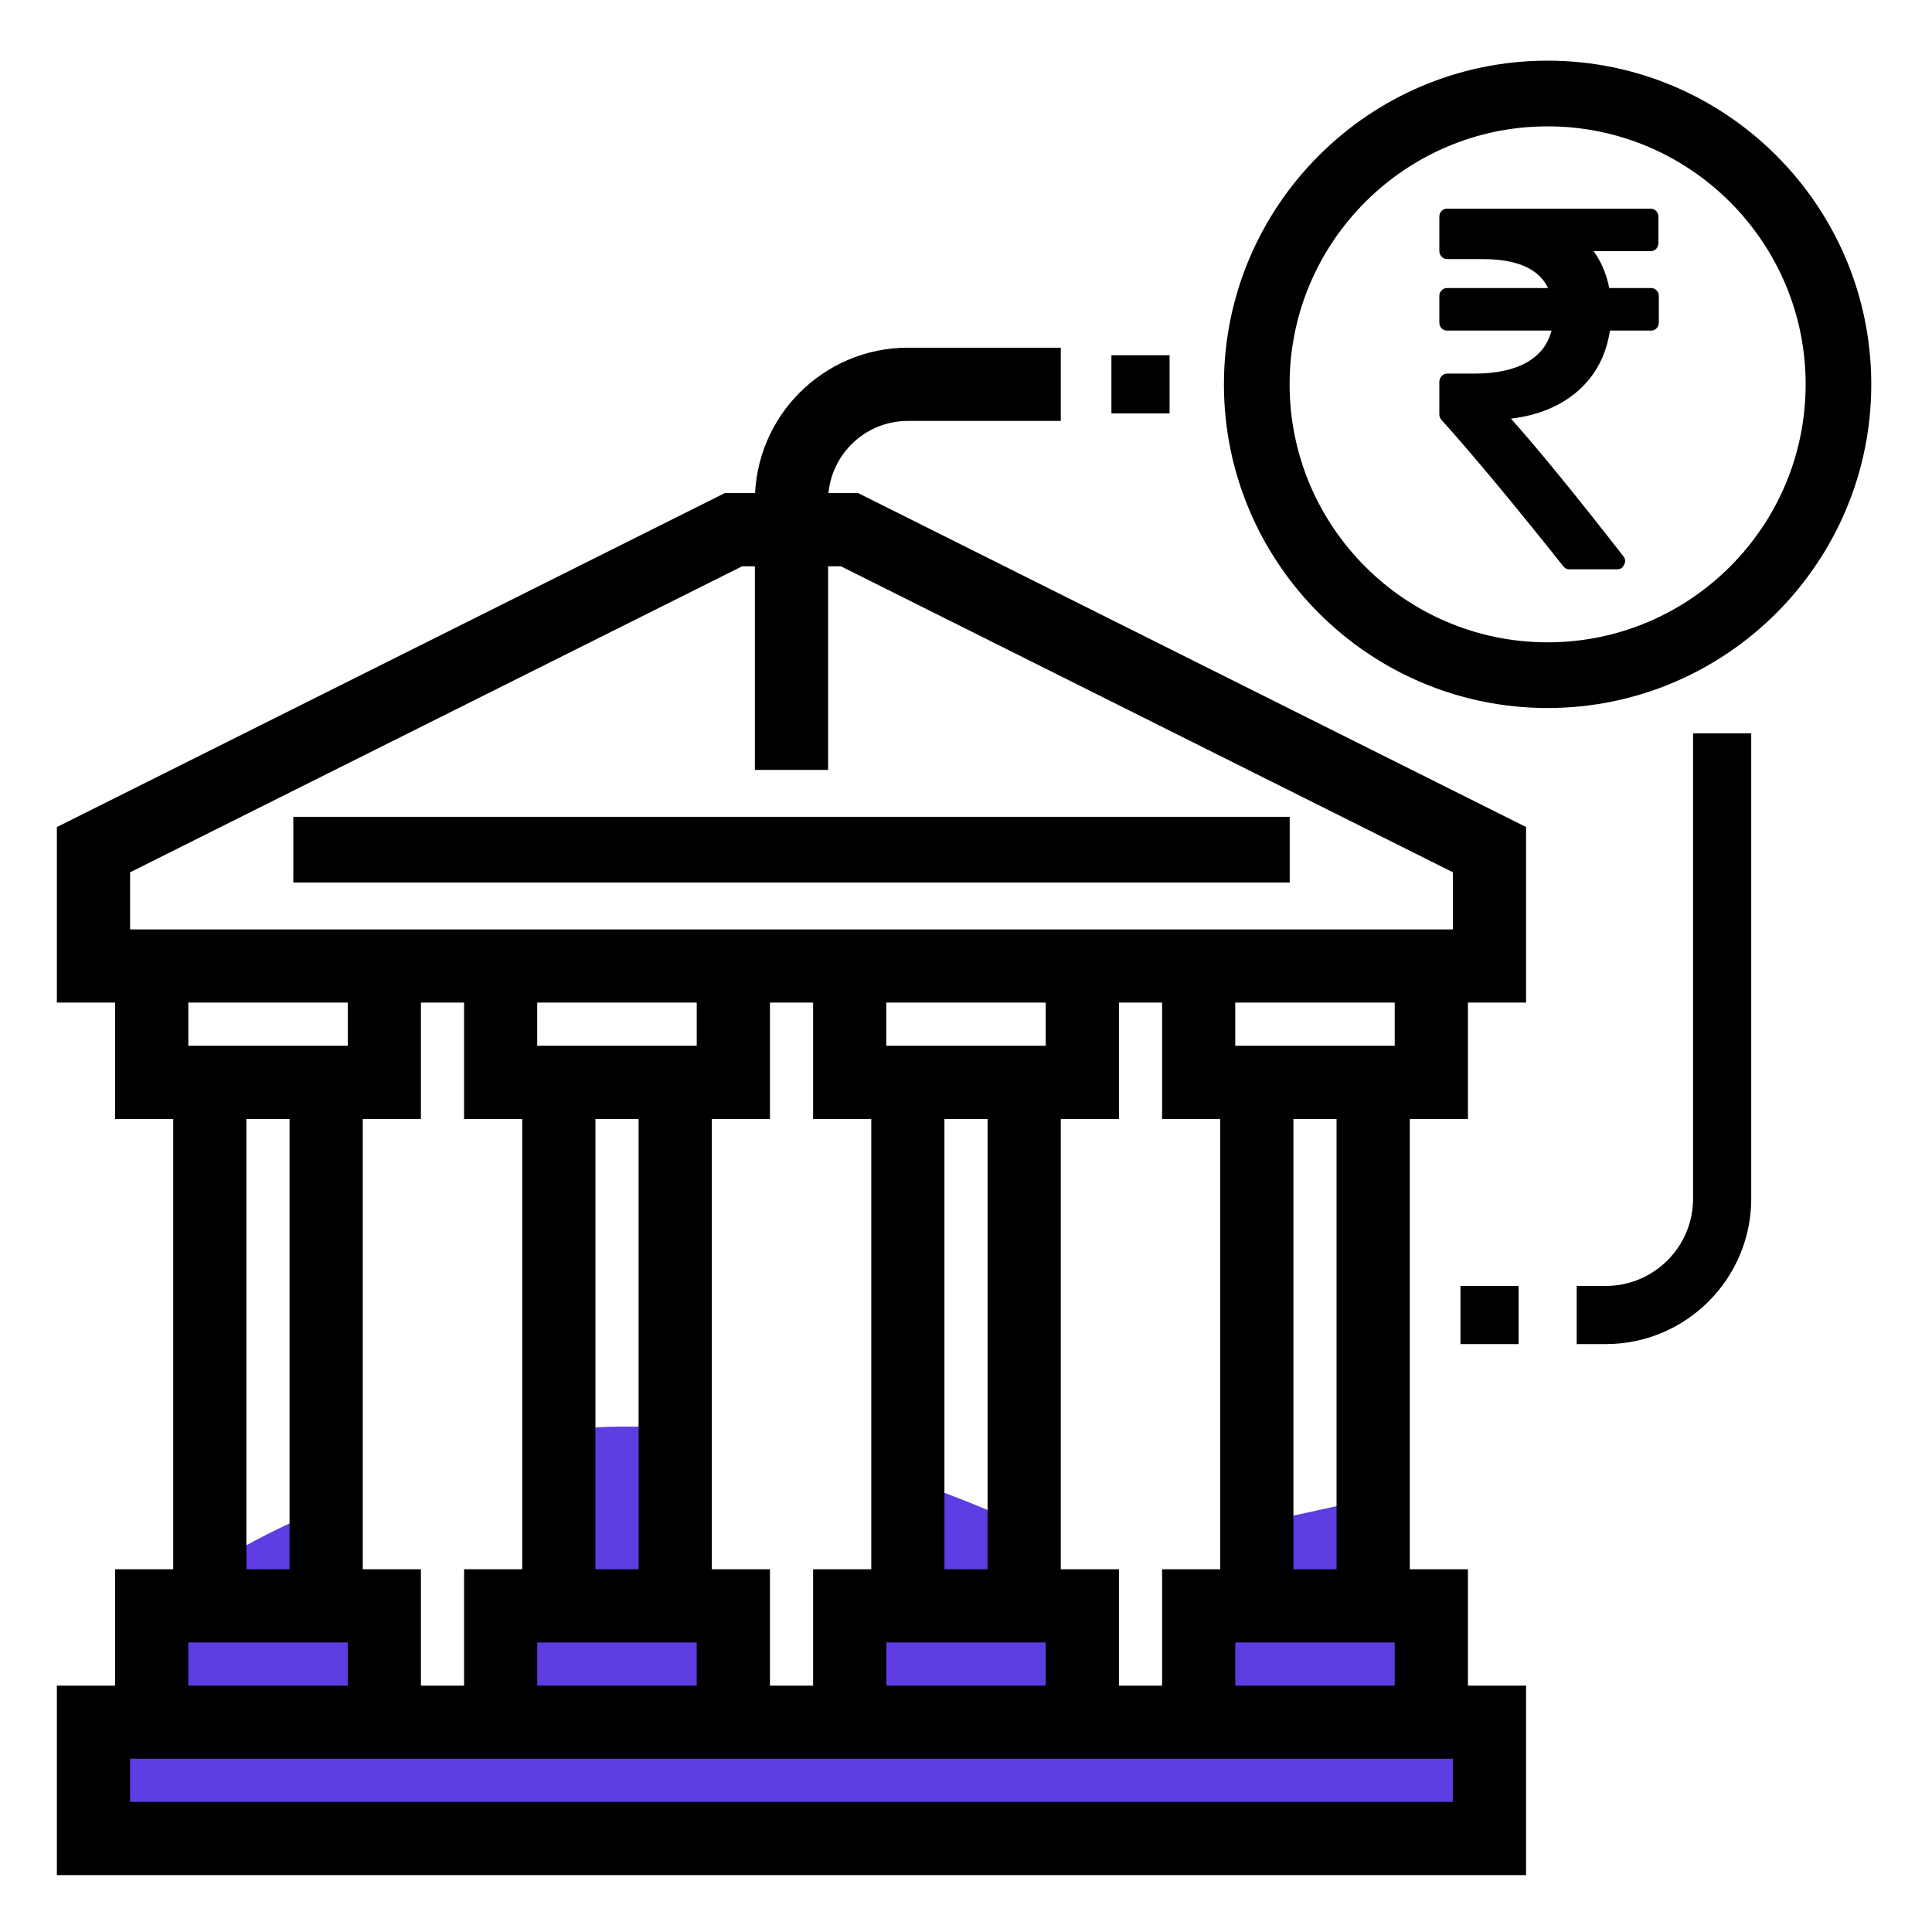 <svg width="30" height="30" viewBox="0 0 30 30" fill="none" xmlns="http://www.w3.org/2000/svg">
<path fill-rule="evenodd" clip-rule="evenodd" d="M1.699 28.491V26.848H2.467V24.857C2.467 24.857 3.325 24.263 3.935 23.935C4.546 23.608 5.172 23.362 5.172 23.362V24.857H5.973V26.848H7.838V24.857H8.7V22.229C8.7 22.229 9.148 22.153 9.58 22.153C10.012 22.153 10.497 22.153 10.497 22.153V24.857H11.481V26.848H13.264V24.857H14.184V23C14.184 23 14.714 23.194 15.13 23.362C15.546 23.529 16.002 23.732 16.002 23.732V24.857H16.781V26.931H18.682V24.857H19.549V23.652C19.549 23.652 19.983 23.557 20.428 23.459C20.873 23.362 21.317 23.265 21.317 23.265V24.857H22.256V26.931H23.128V28.491H1.699Z" fill="#5D3DE2"/>
<path fill-rule="evenodd" clip-rule="evenodd" d="M14.097 6.419C13.35 6.419 12.742 7.027 12.742 7.774H13.3L23.581 12.914V15.452H22.677V17.258H21.774V24.484H22.677V26.29H23.581V29H1V26.29H1.903V24.484H2.806V17.258H1.903V15.452H1V12.914L11.281 7.774H11.839C11.839 6.529 12.852 5.516 14.097 5.516H16.355V6.419H14.097ZM5.517 25.387H2.807V26.29H5.517V25.387ZM8.226 17.258V24.484H7.323V26.29H6.419V24.484H5.516V17.258H6.419V15.452H7.323V17.258H8.226ZM13.646 24.484V17.258H12.742V15.452H11.839V17.258H10.936V24.484H11.839V26.29H12.742V24.484H13.646ZM19.065 17.258V24.484H18.161V26.29H17.258V24.484H16.355V17.258H17.258V15.452H18.161V17.258H19.065ZM21.774 26.29V25.387H19.064V26.29H21.774ZM19.968 24.484V17.258H20.871V24.484H19.968ZM13.645 16.355H16.355V15.452H13.645V16.355ZM15.452 17.258V24.484H14.549V17.258H15.452ZM16.355 26.29V25.387H13.645V26.29H16.355ZM10.935 16.355H8.226V15.452H10.935V16.355ZM10.032 24.484V17.258H9.129V24.484H10.032ZM10.935 25.387V26.29H8.226V25.387H10.935ZM2.807 16.355H5.517V15.452H2.807V16.355ZM4.613 17.258V24.484H3.709V17.258H4.613ZM22.678 28.097V27.194H1.903V28.097H22.678ZM21.774 16.355H19.064V15.452H21.774V16.355ZM18.162 14.548H22.678V13.473L13.087 8.677H12.742V11.839H11.839V8.677H11.494L1.903 13.473V14.548H6.42H7.323H11.839H12.742H17.258H18.162Z" fill="black"/>
<path d="M12.742 7.774H12.625V7.891H12.742V7.774ZM13.3 7.774L13.352 7.67L13.328 7.657H13.3V7.774ZM23.581 12.914H23.697V12.842L23.633 12.81L23.581 12.914ZM23.581 15.452V15.568H23.697V15.452H23.581ZM22.677 15.452V15.335H22.561V15.452H22.677ZM22.677 17.258V17.375H22.794V17.258H22.677ZM21.774 17.258V17.141H21.658V17.258H21.774ZM21.774 24.484H21.658V24.601H21.774V24.484ZM22.677 24.484H22.794V24.367H22.677V24.484ZM22.677 26.29H22.561V26.407H22.677V26.29ZM23.581 26.29H23.697V26.174H23.581V26.29ZM23.581 29V29.117H23.697V29H23.581ZM1 29H0.883V29.117H1V29ZM1 26.29V26.174H0.883V26.29H1ZM1.903 26.29V26.407H2.02V26.29H1.903ZM1.903 24.484V24.367H1.787V24.484H1.903ZM2.806 24.484V24.601H2.923V24.484H2.806ZM2.806 17.258H2.923V17.141H2.806V17.258ZM1.903 17.258H1.787V17.375H1.903V17.258ZM1.903 15.452H2.02V15.335H1.903V15.452ZM1 15.452H0.883V15.568H1V15.452ZM1 12.914L0.948 12.81L0.883 12.842V12.914H1ZM11.281 7.774V7.657H11.253L11.228 7.67L11.281 7.774ZM11.839 7.774V7.891H11.955V7.774H11.839ZM16.355 5.516H16.472V5.399H16.355V5.516ZM16.355 6.419V6.536H16.472V6.419H16.355ZM2.807 25.387V25.27H2.69V25.387H2.807ZM5.517 25.387H5.633V25.27H5.517V25.387ZM2.807 26.29H2.69V26.407H2.807V26.29ZM5.517 26.29V26.407H5.633V26.29H5.517ZM8.226 24.484V24.601H8.343V24.484H8.226ZM8.226 17.258H8.343V17.141H8.226V17.258ZM7.323 24.484V24.367H7.206V24.484H7.323ZM7.323 26.29V26.407H7.439V26.29H7.323ZM6.419 26.29H6.303V26.407H6.419V26.29ZM6.419 24.484H6.536V24.367H6.419V24.484ZM5.516 24.484H5.4V24.601H5.516V24.484ZM5.516 17.258V17.141H5.4V17.258H5.516ZM6.419 17.258V17.375H6.536V17.258H6.419ZM6.419 15.452V15.335H6.303V15.452H6.419ZM7.323 15.452H7.439V15.335H7.323V15.452ZM7.323 17.258H7.206V17.375H7.323V17.258ZM13.646 17.258H13.762V17.141H13.646V17.258ZM13.646 24.484V24.601H13.762V24.484H13.646ZM12.742 17.258H12.626V17.375H12.742V17.258ZM12.742 15.452H12.859V15.335H12.742V15.452ZM11.839 15.452V15.335H11.723V15.452H11.839ZM11.839 17.258V17.375H11.956V17.258H11.839ZM10.936 17.258V17.141H10.819V17.258H10.936ZM10.936 24.484H10.819V24.601H10.936V24.484ZM11.839 24.484H11.956V24.367H11.839V24.484ZM11.839 26.29H11.723V26.407H11.839V26.29ZM12.742 26.29V26.407H12.859V26.29H12.742ZM12.742 24.484V24.367H12.626V24.484H12.742ZM19.065 24.484V24.601H19.181V24.484H19.065ZM19.065 17.258H19.181V17.141H19.065V17.258ZM18.161 24.484V24.367H18.045V24.484H18.161ZM18.161 26.29V26.407H18.278V26.29H18.161ZM17.258 26.29H17.142V26.407H17.258V26.29ZM17.258 24.484H17.375V24.367H17.258V24.484ZM16.355 24.484H16.238V24.601H16.355V24.484ZM16.355 17.258V17.141H16.238V17.258H16.355ZM17.258 17.258V17.375H17.375V17.258H17.258ZM17.258 15.452V15.335H17.142V15.452H17.258ZM18.161 15.452H18.278V15.335H18.161V15.452ZM18.161 17.258H18.045V17.375H18.161V17.258ZM21.774 25.387H21.89V25.27H21.774V25.387ZM21.774 26.29V26.407H21.89V26.29H21.774ZM19.064 25.387V25.27H18.947V25.387H19.064ZM19.064 26.29H18.947V26.407H19.064V26.29ZM19.968 17.258V17.141H19.851V17.258H19.968ZM19.968 24.484H19.851V24.601H19.968V24.484ZM20.871 17.258H20.988V17.141H20.871V17.258ZM20.871 24.484V24.601H20.988V24.484H20.871ZM16.355 16.355V16.471H16.471V16.355H16.355ZM13.645 16.355H13.528V16.471H13.645V16.355ZM16.355 15.452H16.471V15.335H16.355V15.452ZM13.645 15.452V15.335H13.528V15.452H13.645ZM15.452 24.484V24.601H15.569V24.484H15.452ZM15.452 17.258H15.569V17.141H15.452V17.258ZM14.549 24.484H14.432V24.601H14.549V24.484ZM14.549 17.258V17.141H14.432V17.258H14.549ZM16.355 25.387H16.471V25.27H16.355V25.387ZM16.355 26.29V26.407H16.471V26.29H16.355ZM13.645 25.387V25.27H13.528V25.387H13.645ZM13.645 26.29H13.528V26.407H13.645V26.29ZM8.226 16.355H8.109V16.471H8.226V16.355ZM10.935 16.355V16.471H11.052V16.355H10.935ZM8.226 15.452V15.335H8.109V15.452H8.226ZM10.935 15.452H11.052V15.335H10.935V15.452ZM10.032 17.258H10.149V17.141H10.032V17.258ZM10.032 24.484V24.601H10.149V24.484H10.032ZM9.129 17.258V17.141H9.012V17.258H9.129ZM9.129 24.484H9.012V24.601H9.129V24.484ZM10.935 26.29V26.407H11.052V26.29H10.935ZM10.935 25.387H11.052V25.27H10.935V25.387ZM8.226 26.29H8.109V26.407H8.226V26.29ZM8.226 25.387V25.27H8.109V25.387H8.226ZM5.517 16.355V16.471H5.633V16.355H5.517ZM2.807 16.355H2.69V16.471H2.807V16.355ZM5.517 15.452H5.633V15.335H5.517V15.452ZM2.807 15.452V15.335H2.69V15.452H2.807ZM4.613 24.484V24.601H4.729V24.484H4.613ZM4.613 17.258H4.729V17.141H4.613V17.258ZM3.709 24.484H3.593V24.601H3.709V24.484ZM3.709 17.258V17.141H3.593V17.258H3.709ZM22.678 27.194H22.794V27.077H22.678V27.194ZM22.678 28.097V28.213H22.794V28.097H22.678ZM1.903 27.194V27.077H1.787V27.194H1.903ZM1.903 28.097H1.787V28.213H1.903V28.097ZM19.064 16.355H18.947V16.471H19.064V16.355ZM21.774 16.355V16.471H21.89V16.355H21.774ZM19.064 15.452V15.335H18.947V15.452H19.064ZM21.774 15.452H21.89V15.335H21.774V15.452ZM22.678 14.548V14.665H22.794V14.548H22.678ZM22.678 13.473H22.794V13.4L22.73 13.368L22.678 13.473ZM13.087 8.677L13.139 8.573L13.115 8.561H13.087V8.677ZM12.742 8.677V8.561H12.626V8.677H12.742ZM12.742 11.839V11.955H12.859V11.839H12.742ZM11.839 11.839H11.722V11.955H11.839V11.839ZM11.839 8.677H11.956V8.561H11.839V8.677ZM11.494 8.677V8.561H11.466L11.442 8.573L11.494 8.677ZM1.903 13.473L1.851 13.368L1.787 13.4V13.473H1.903ZM1.903 14.548H1.787V14.665H1.903V14.548ZM12.859 7.774C12.859 7.092 13.414 6.536 14.097 6.536V6.303C13.285 6.303 12.625 6.963 12.625 7.774H12.859ZM13.3 7.657H12.742V7.891H13.3V7.657ZM23.633 12.81L13.352 7.67L13.248 7.879L23.529 13.019L23.633 12.81ZM23.697 15.452V12.914H23.464V15.452H23.697ZM22.677 15.568H23.581V15.335H22.677V15.568ZM22.794 17.258V15.452H22.561V17.258H22.794ZM21.774 17.375H22.677V17.141H21.774V17.375ZM21.891 24.484V17.258H21.658V24.484H21.891ZM22.677 24.367H21.774V24.601H22.677V24.367ZM22.794 26.29V24.484H22.561V26.29H22.794ZM23.581 26.174H22.677V26.407H23.581V26.174ZM23.697 29V26.29H23.464V29H23.697ZM1 29.117H23.581V28.883H1V29.117ZM0.883 26.29V29H1.117V26.29H0.883ZM1.903 26.174H1V26.407H1.903V26.174ZM1.787 24.484V26.29H2.02V24.484H1.787ZM2.806 24.367H1.903V24.601H2.806V24.367ZM2.69 17.258V24.484H2.923V17.258H2.69ZM1.903 17.375H2.806V17.141H1.903V17.375ZM1.787 15.452V17.258H2.02V15.452H1.787ZM1 15.568H1.903V15.335H1V15.568ZM0.883 12.914V15.452H1.117V12.914H0.883ZM11.228 7.67L0.948 12.81L1.052 13.019L11.333 7.879L11.228 7.67ZM11.839 7.657H11.281V7.891H11.839V7.657ZM14.097 5.399C12.787 5.399 11.722 6.465 11.722 7.774H11.955C11.955 6.593 12.916 5.633 14.097 5.633V5.399ZM16.355 5.399H14.097V5.633H16.355V5.399ZM16.472 6.419V5.516H16.238V6.419H16.472ZM14.097 6.536H16.355V6.303H14.097V6.536ZM2.807 25.504H5.517V25.27H2.807V25.504ZM2.924 26.29V25.387H2.69V26.29H2.924ZM5.517 26.174H2.807V26.407H5.517V26.174ZM5.4 25.387V26.29H5.633V25.387H5.4ZM8.343 24.484V17.258H8.109V24.484H8.343ZM7.323 24.601H8.226V24.367H7.323V24.601ZM7.439 26.29V24.484H7.206V26.29H7.439ZM6.419 26.407H7.323V26.174H6.419V26.407ZM6.303 24.484V26.29H6.536V24.484H6.303ZM5.516 24.601H6.419V24.367H5.516V24.601ZM5.4 17.258V24.484H5.633V17.258H5.4ZM6.419 17.141H5.516V17.375H6.419V17.141ZM6.303 15.452V17.258H6.536V15.452H6.303ZM7.323 15.335H6.419V15.568H7.323V15.335ZM7.439 17.258V15.452H7.206V17.258H7.439ZM8.226 17.141H7.323V17.375H8.226V17.141ZM13.529 17.258V24.484H13.762V17.258H13.529ZM12.742 17.375H13.646V17.141H12.742V17.375ZM12.626 15.452V17.258H12.859V15.452H12.626ZM11.839 15.568H12.742V15.335H11.839V15.568ZM11.956 17.258V15.452H11.723V17.258H11.956ZM10.936 17.375H11.839V17.141H10.936V17.375ZM11.053 24.484V17.258H10.819V24.484H11.053ZM11.839 24.367H10.936V24.601H11.839V24.367ZM11.956 26.29V24.484H11.723V26.29H11.956ZM12.742 26.174H11.839V26.407H12.742V26.174ZM12.626 24.484V26.29H12.859V24.484H12.626ZM13.646 24.367H12.742V24.601H13.646V24.367ZM19.181 24.484V17.258H18.948V24.484H19.181ZM18.161 24.601H19.065V24.367H18.161V24.601ZM18.278 26.29V24.484H18.045V26.29H18.278ZM17.258 26.407H18.161V26.174H17.258V26.407ZM17.142 24.484V26.29H17.375V24.484H17.142ZM16.355 24.601H17.258V24.367H16.355V24.601ZM16.238 17.258V24.484H16.472V17.258H16.238ZM17.258 17.141H16.355V17.375H17.258V17.141ZM17.142 15.452V17.258H17.375V15.452H17.142ZM18.161 15.335H17.258V15.568H18.161V15.335ZM18.278 17.258V15.452H18.045V17.258H18.278ZM19.065 17.141H18.161V17.375H19.065V17.141ZM21.657 25.387V26.29H21.89V25.387H21.657ZM19.064 25.504H21.774V25.27H19.064V25.504ZM19.181 26.29V25.387H18.947V26.29H19.181ZM21.774 26.174H19.064V26.407H21.774V26.174ZM19.851 17.258V24.484H20.084V17.258H19.851ZM20.871 17.141H19.968V17.375H20.871V17.141ZM20.988 24.484V17.258H20.754V24.484H20.988ZM19.968 24.601H20.871V24.367H19.968V24.601ZM16.355 16.238H13.645V16.471H16.355V16.238ZM16.238 15.452V16.355H16.471V15.452H16.238ZM13.645 15.568H16.355V15.335H13.645V15.568ZM13.762 16.355V15.452H13.528V16.355H13.762ZM15.569 24.484V17.258H15.335V24.484H15.569ZM14.549 24.601H15.452V24.367H14.549V24.601ZM14.432 17.258V24.484H14.665V17.258H14.432ZM15.452 17.141H14.549V17.375H15.452V17.141ZM16.238 25.387V26.29H16.471V25.387H16.238ZM13.645 25.504H16.355V25.27H13.645V25.504ZM13.762 26.29V25.387H13.528V26.29H13.762ZM16.355 26.174H13.645V26.407H16.355V26.174ZM8.226 16.471H10.935V16.238H8.226V16.471ZM8.109 15.452V16.355H8.342V15.452H8.109ZM10.935 15.335H8.226V15.568H10.935V15.335ZM11.052 16.355V15.452H10.819V16.355H11.052ZM9.916 17.258V24.484H10.149V17.258H9.916ZM9.129 17.375H10.032V17.141H9.129V17.375ZM9.246 24.484V17.258H9.012V24.484H9.246ZM10.032 24.367H9.129V24.601H10.032V24.367ZM11.052 26.29V25.387H10.819V26.29H11.052ZM8.226 26.407H10.935V26.174H8.226V26.407ZM8.109 25.387V26.29H8.342V25.387H8.109ZM10.935 25.27H8.226V25.504H10.935V25.27ZM5.517 16.238H2.807V16.471H5.517V16.238ZM5.4 15.452V16.355H5.633V15.452H5.4ZM2.807 15.568H5.517V15.335H2.807V15.568ZM2.924 16.355V15.452H2.69V16.355H2.924ZM4.729 24.484V17.258H4.496V24.484H4.729ZM3.709 24.601H4.613V24.367H3.709V24.601ZM3.593 17.258V24.484H3.826V17.258H3.593ZM4.613 17.141H3.709V17.375H4.613V17.141ZM22.561 27.194V28.097H22.794V27.194H22.561ZM1.903 27.31H22.678V27.077H1.903V27.31ZM2.02 28.097V27.194H1.787V28.097H2.02ZM22.678 27.98H1.903V28.213H22.678V27.98ZM19.064 16.471H21.774V16.238H19.064V16.471ZM18.947 15.452V16.355H19.181V15.452H18.947ZM21.774 15.335H19.064V15.568H21.774V15.335ZM21.89 16.355V15.452H21.657V16.355H21.89ZM22.678 14.432H18.162V14.665H22.678V14.432ZM22.561 13.473V14.548H22.794V13.473H22.561ZM13.035 8.782L22.626 13.577L22.73 13.368L13.139 8.573L13.035 8.782ZM12.742 8.794H13.087V8.561H12.742V8.794ZM12.859 11.839V8.677H12.626V11.839H12.859ZM11.839 11.955H12.742V11.722H11.839V11.955ZM11.722 8.677V11.839H11.956V8.677H11.722ZM11.494 8.794H11.839V8.561H11.494V8.794ZM1.956 13.577L11.546 8.782L11.442 8.573L1.851 13.368L1.956 13.577ZM2.02 14.548V13.473H1.787V14.548H2.02ZM6.42 14.432H1.903V14.665H6.42V14.432ZM7.323 14.432H6.42V14.665H7.323V14.432ZM11.839 14.432H7.323V14.665H11.839V14.432ZM12.742 14.432H11.839V14.665H12.742V14.432ZM17.258 14.432H12.742V14.665H17.258V14.432ZM18.162 14.432H17.258V14.665H18.162V14.432Z" fill="black"/>
<rect x="4.613" y="12.742" width="15.355" height="0.903" fill="black" stroke="black" stroke-width="0.117"/>
<path fill-rule="evenodd" clip-rule="evenodd" d="M19.064 5.968C19.064 3.229 21.292 1 24.031 1C26.77 1 28.999 3.229 28.999 5.968C28.999 8.707 26.77 10.935 24.031 10.935C21.292 10.935 19.064 8.707 19.064 5.968ZM19.967 5.968C19.967 8.209 21.79 10.032 24.032 10.032C26.273 10.032 28.096 8.209 28.096 5.968C28.096 3.726 26.273 1.903 24.032 1.903C21.79 1.903 19.967 3.726 19.967 5.968Z" fill="black"/>
<path d="M24.031 0.942C21.26 0.942 19.005 3.196 19.005 5.968H19.122C19.122 3.261 21.324 1.058 24.031 1.058V0.942ZM29.057 5.968C29.057 3.196 26.802 0.942 24.031 0.942V1.058C26.738 1.058 28.941 3.261 28.941 5.968H29.057ZM24.031 10.994C26.802 10.994 29.057 8.739 29.057 5.968H28.941C28.941 8.675 26.738 10.877 24.031 10.877V10.994ZM19.005 5.968C19.005 8.739 21.26 10.994 24.031 10.994V10.877C21.324 10.877 19.122 8.675 19.122 5.968H19.005ZM24.032 9.974C21.822 9.974 20.025 8.177 20.025 5.968H19.909C19.909 8.241 21.758 10.091 24.032 10.091V9.974ZM28.038 5.968C28.038 8.177 26.241 9.974 24.032 9.974V10.091C26.305 10.091 28.154 8.241 28.154 5.968H28.038ZM24.032 1.962C26.241 1.962 28.038 3.759 28.038 5.968H28.154C28.154 3.694 26.305 1.845 24.032 1.845V1.962ZM20.025 5.968C20.025 3.759 21.822 1.962 24.032 1.962V1.845C21.758 1.845 19.909 3.694 19.909 5.968H20.025Z" fill="black"/>
<path d="M25.724 4.509C25.701 4.485 25.672 4.473 25.637 4.473H24.988C24.945 4.253 24.864 4.062 24.745 3.9H25.629C25.665 3.9 25.694 3.888 25.717 3.864C25.739 3.841 25.751 3.81 25.751 3.773V3.367C25.751 3.33 25.739 3.3 25.717 3.276C25.694 3.252 25.665 3.24 25.629 3.24H22.471C22.436 3.24 22.407 3.252 22.384 3.276C22.361 3.3 22.35 3.33 22.35 3.367V3.896C22.35 3.931 22.362 3.96 22.386 3.986C22.41 4.011 22.438 4.023 22.471 4.023H23.021C23.555 4.023 23.895 4.173 24.039 4.473H22.471C22.436 4.473 22.407 4.485 22.384 4.509C22.361 4.532 22.35 4.563 22.35 4.6V5.006C22.35 5.043 22.361 5.073 22.384 5.097C22.407 5.121 22.436 5.133 22.471 5.133H24.092C24.036 5.35 23.907 5.516 23.703 5.63C23.499 5.744 23.23 5.801 22.896 5.801H22.471C22.438 5.801 22.41 5.814 22.386 5.839C22.362 5.864 22.35 5.894 22.35 5.929V6.434C22.35 6.468 22.361 6.497 22.384 6.521C22.87 7.062 23.5 7.819 24.274 8.792C24.297 8.824 24.328 8.84 24.369 8.84H25.109C25.162 8.84 25.199 8.816 25.219 8.768C25.245 8.721 25.24 8.676 25.204 8.633C24.465 7.684 23.884 6.973 23.462 6.501C23.892 6.448 24.241 6.302 24.509 6.064C24.778 5.825 24.941 5.515 24.999 5.133H25.637C25.672 5.133 25.701 5.121 25.724 5.097C25.747 5.073 25.758 5.043 25.758 5.006V4.6C25.758 4.563 25.747 4.533 25.724 4.509Z" fill="black"/>
<rect x="17.258" y="5.516" width="0.903" height="0.903" fill="black"/>
<path d="M26.29 18.613C26.29 19.36 25.682 19.968 24.935 19.968H24.483V20.871H24.935C26.18 20.871 27.193 19.858 27.193 18.613V11.387H26.29V18.613Z" fill="black"/>
<rect x="22.678" y="19.968" width="0.903" height="0.903" fill="black"/>
</svg>
